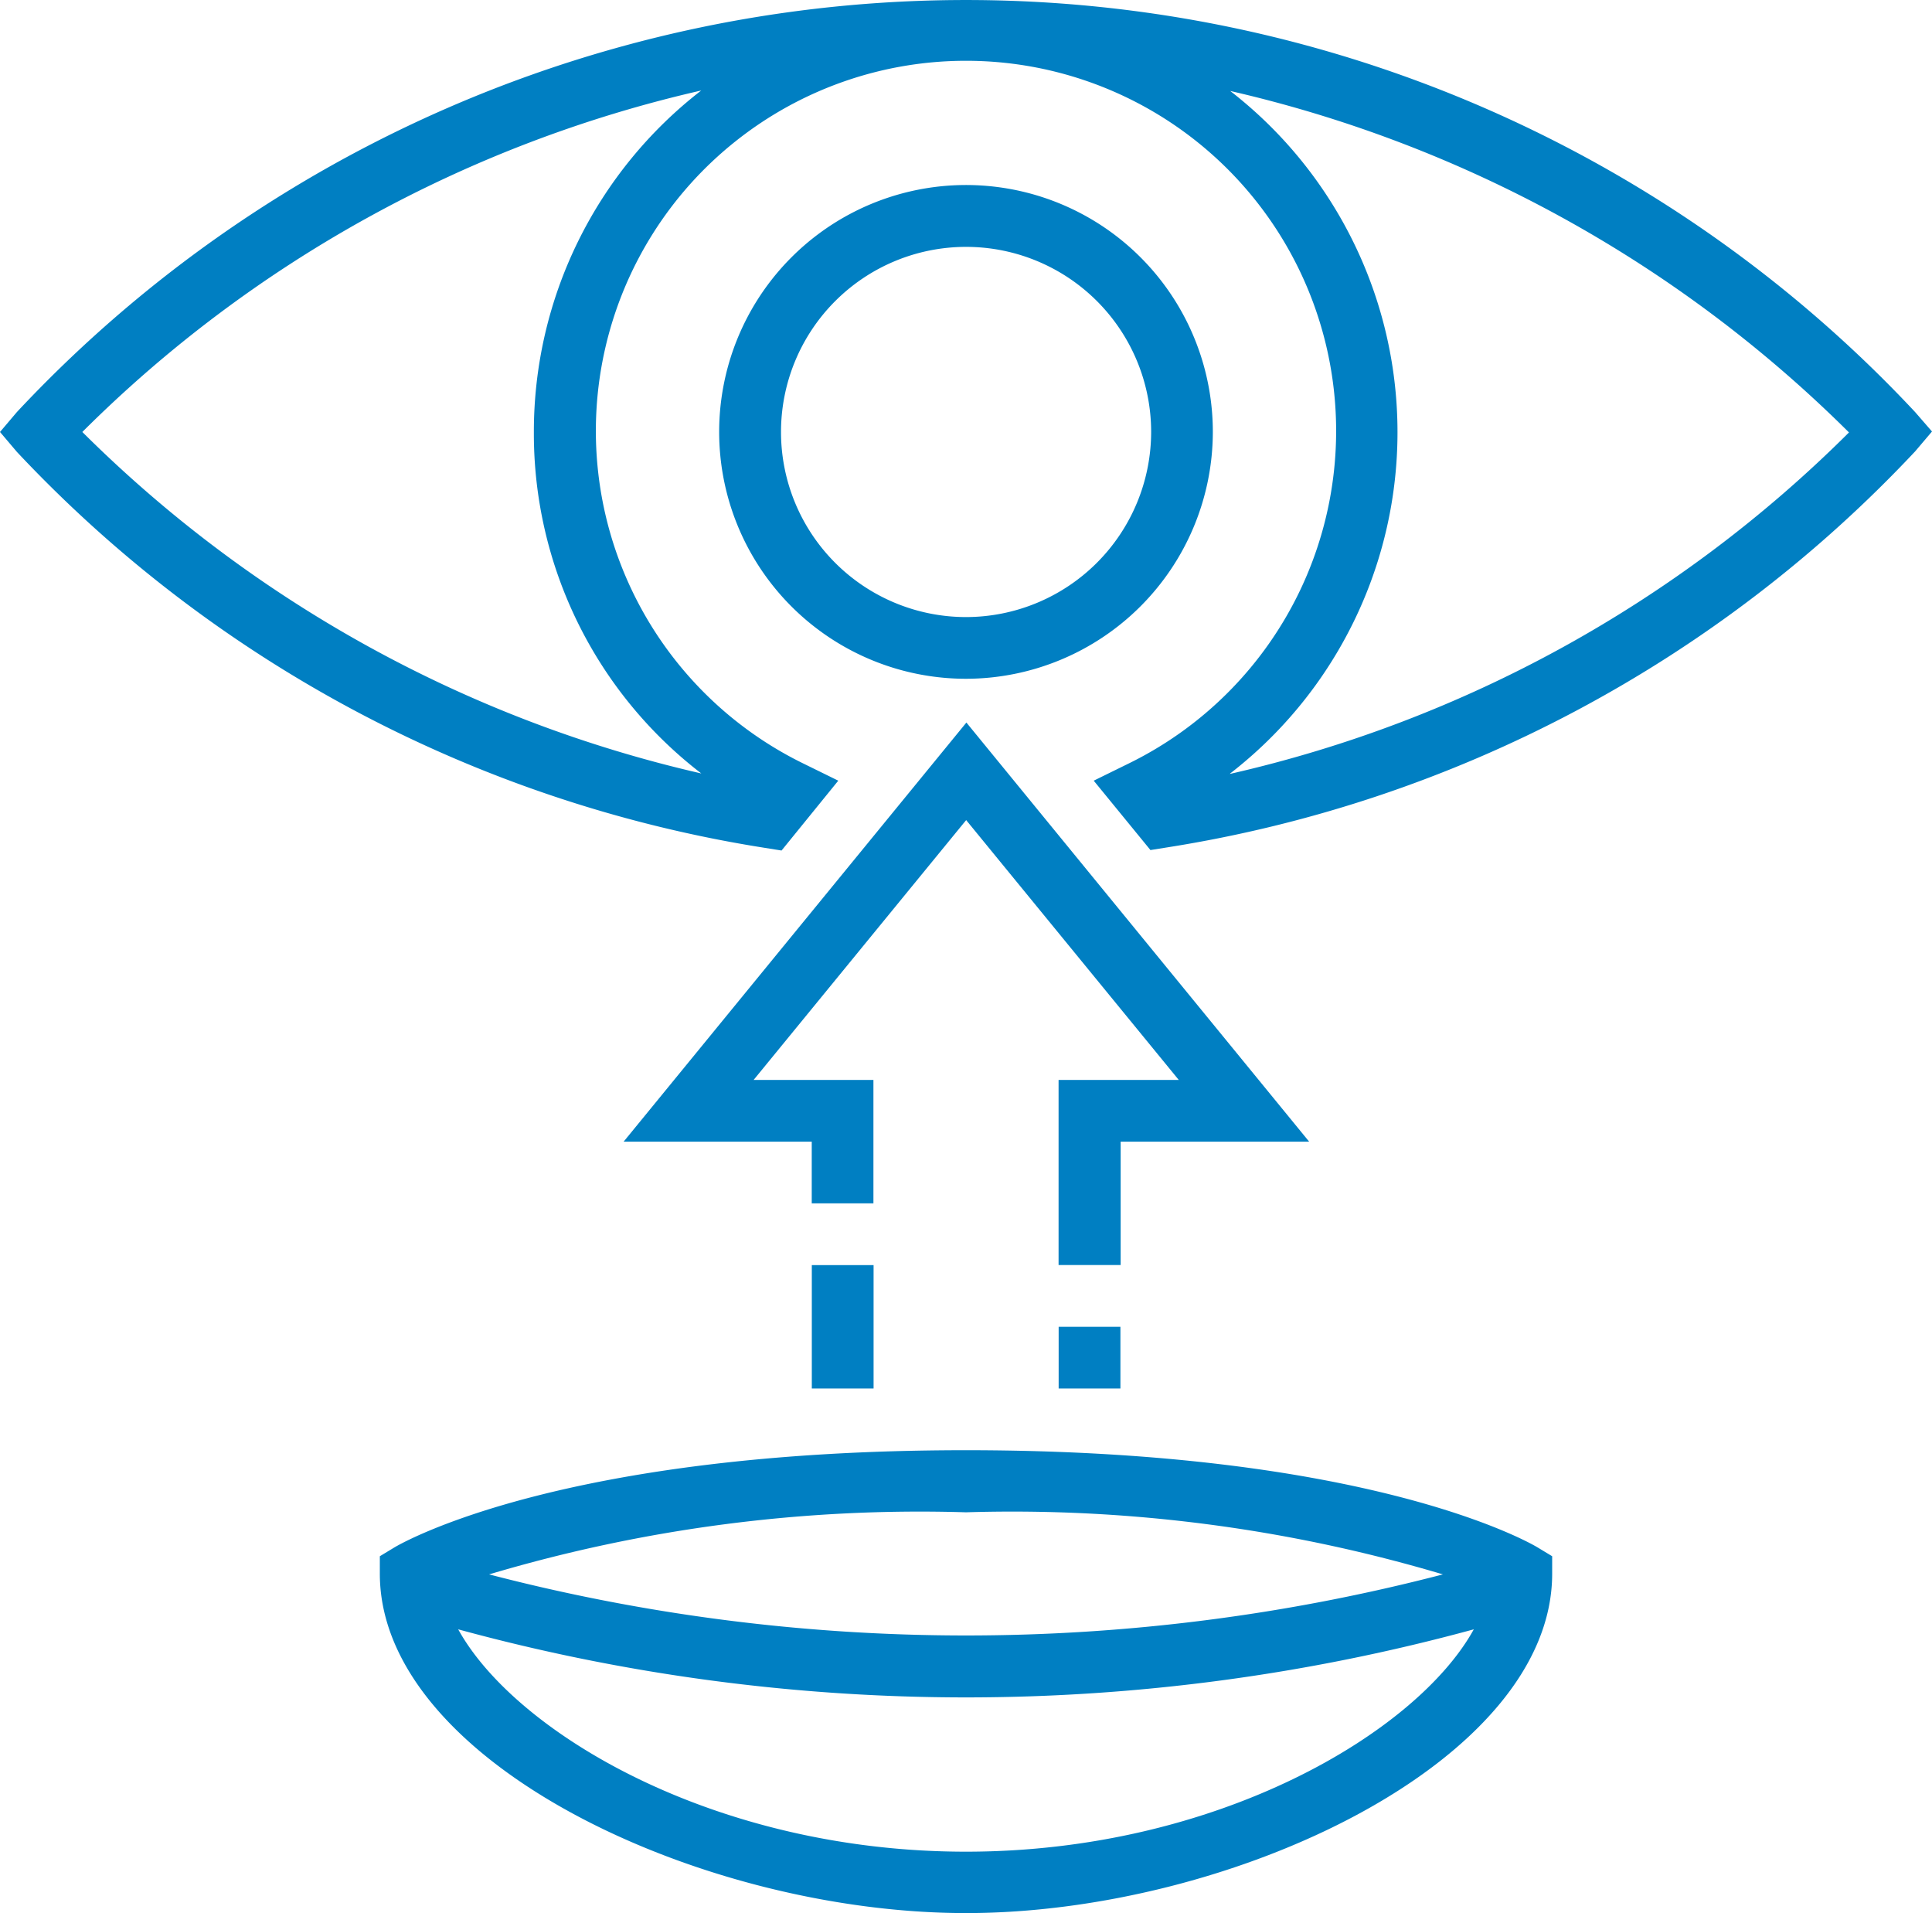 <svg xmlns="http://www.w3.org/2000/svg" width="24.898" height="24.65" viewBox="0 0 24.898 24.65">
  <g id="Group_535" data-name="Group 535" transform="translate(-656.599 -537.915)">
    <path id="Path_334" data-name="Path 334" d="M530.118,523.241a3.181,3.181,0,1,0-3.181,3.18,3.185,3.185,0,0,0,3.181-3.18m-3.181,2.385a2.385,2.385,0,1,1,2.386-2.385,2.388,2.388,0,0,1-2.386,2.385" transform="translate(142.111 20.24)" fill="#007fc2"/>
    <path id="Path_335" data-name="Path 335" d="M526.937,536.361c-5.219,0-7.276,1.2-7.362,1.25l-.192.116v.225c0,2.422,4.132,4.373,7.554,4.373s7.554-1.951,7.554-4.373v-.225l-.192-.116c-.086-.051-2.143-1.25-7.362-1.25m0,.8a19.433,19.433,0,0,1,6.146.8,24.392,24.392,0,0,1-12.292,0,19.438,19.438,0,0,1,6.146-.8m0,4.373c-3.248,0-5.813-1.539-6.544-2.865a24.853,24.853,0,0,0,13.088,0c-.73,1.326-3.3,2.865-6.544,2.865" transform="translate(142.111 20.24)" fill="#007fc2"/>
    <rect id="Rectangle_98" data-name="Rectangle 98" width="0.796" height="1.59" transform="translate(667.061 554.216)" fill="#007fc2"/>
    <path id="Path_336" data-name="Path 336" d="M524.949,532.385v.795h.795v-1.59H524.2l2.739-3.348,2.74,3.348H528.13v2.385h.8v-1.59h2.429l-4.417-5.4-4.417,5.4Z" transform="translate(142.111 20.24)" fill="#007fc2"/>
    <rect id="Rectangle_99" data-name="Rectangle 99" width="0.796" height="0.795" transform="translate(670.242 555.011)" fill="#007fc2"/>
    <path id="Path_337" data-name="Path 337" d="M539.168,522.984a16.744,16.744,0,0,0-24.462,0l-.218.257.218.257a16.8,16.8,0,0,0,9.628,5.1l.226.036.731-.9-.45-.221a4.77,4.77,0,1,1,4.192,0l-.45.221.731.894.226-.036a16.8,16.8,0,0,0,9.628-5.1l.218-.257Zm-17.8.257a5.521,5.521,0,0,0,2.158,4.4,16.525,16.525,0,0,1-7.977-4.4,16.478,16.478,0,0,1,7.976-4.4,5.556,5.556,0,0,0-2.157,4.4m8.974,4.4a5.562,5.562,0,0,0,0-8.794,16.554,16.554,0,0,1,7.974,4.4,16.467,16.467,0,0,1-7.978,4.4" transform="translate(142.111 20.24)" fill="#007fc2"/>
  </g>
</svg>
